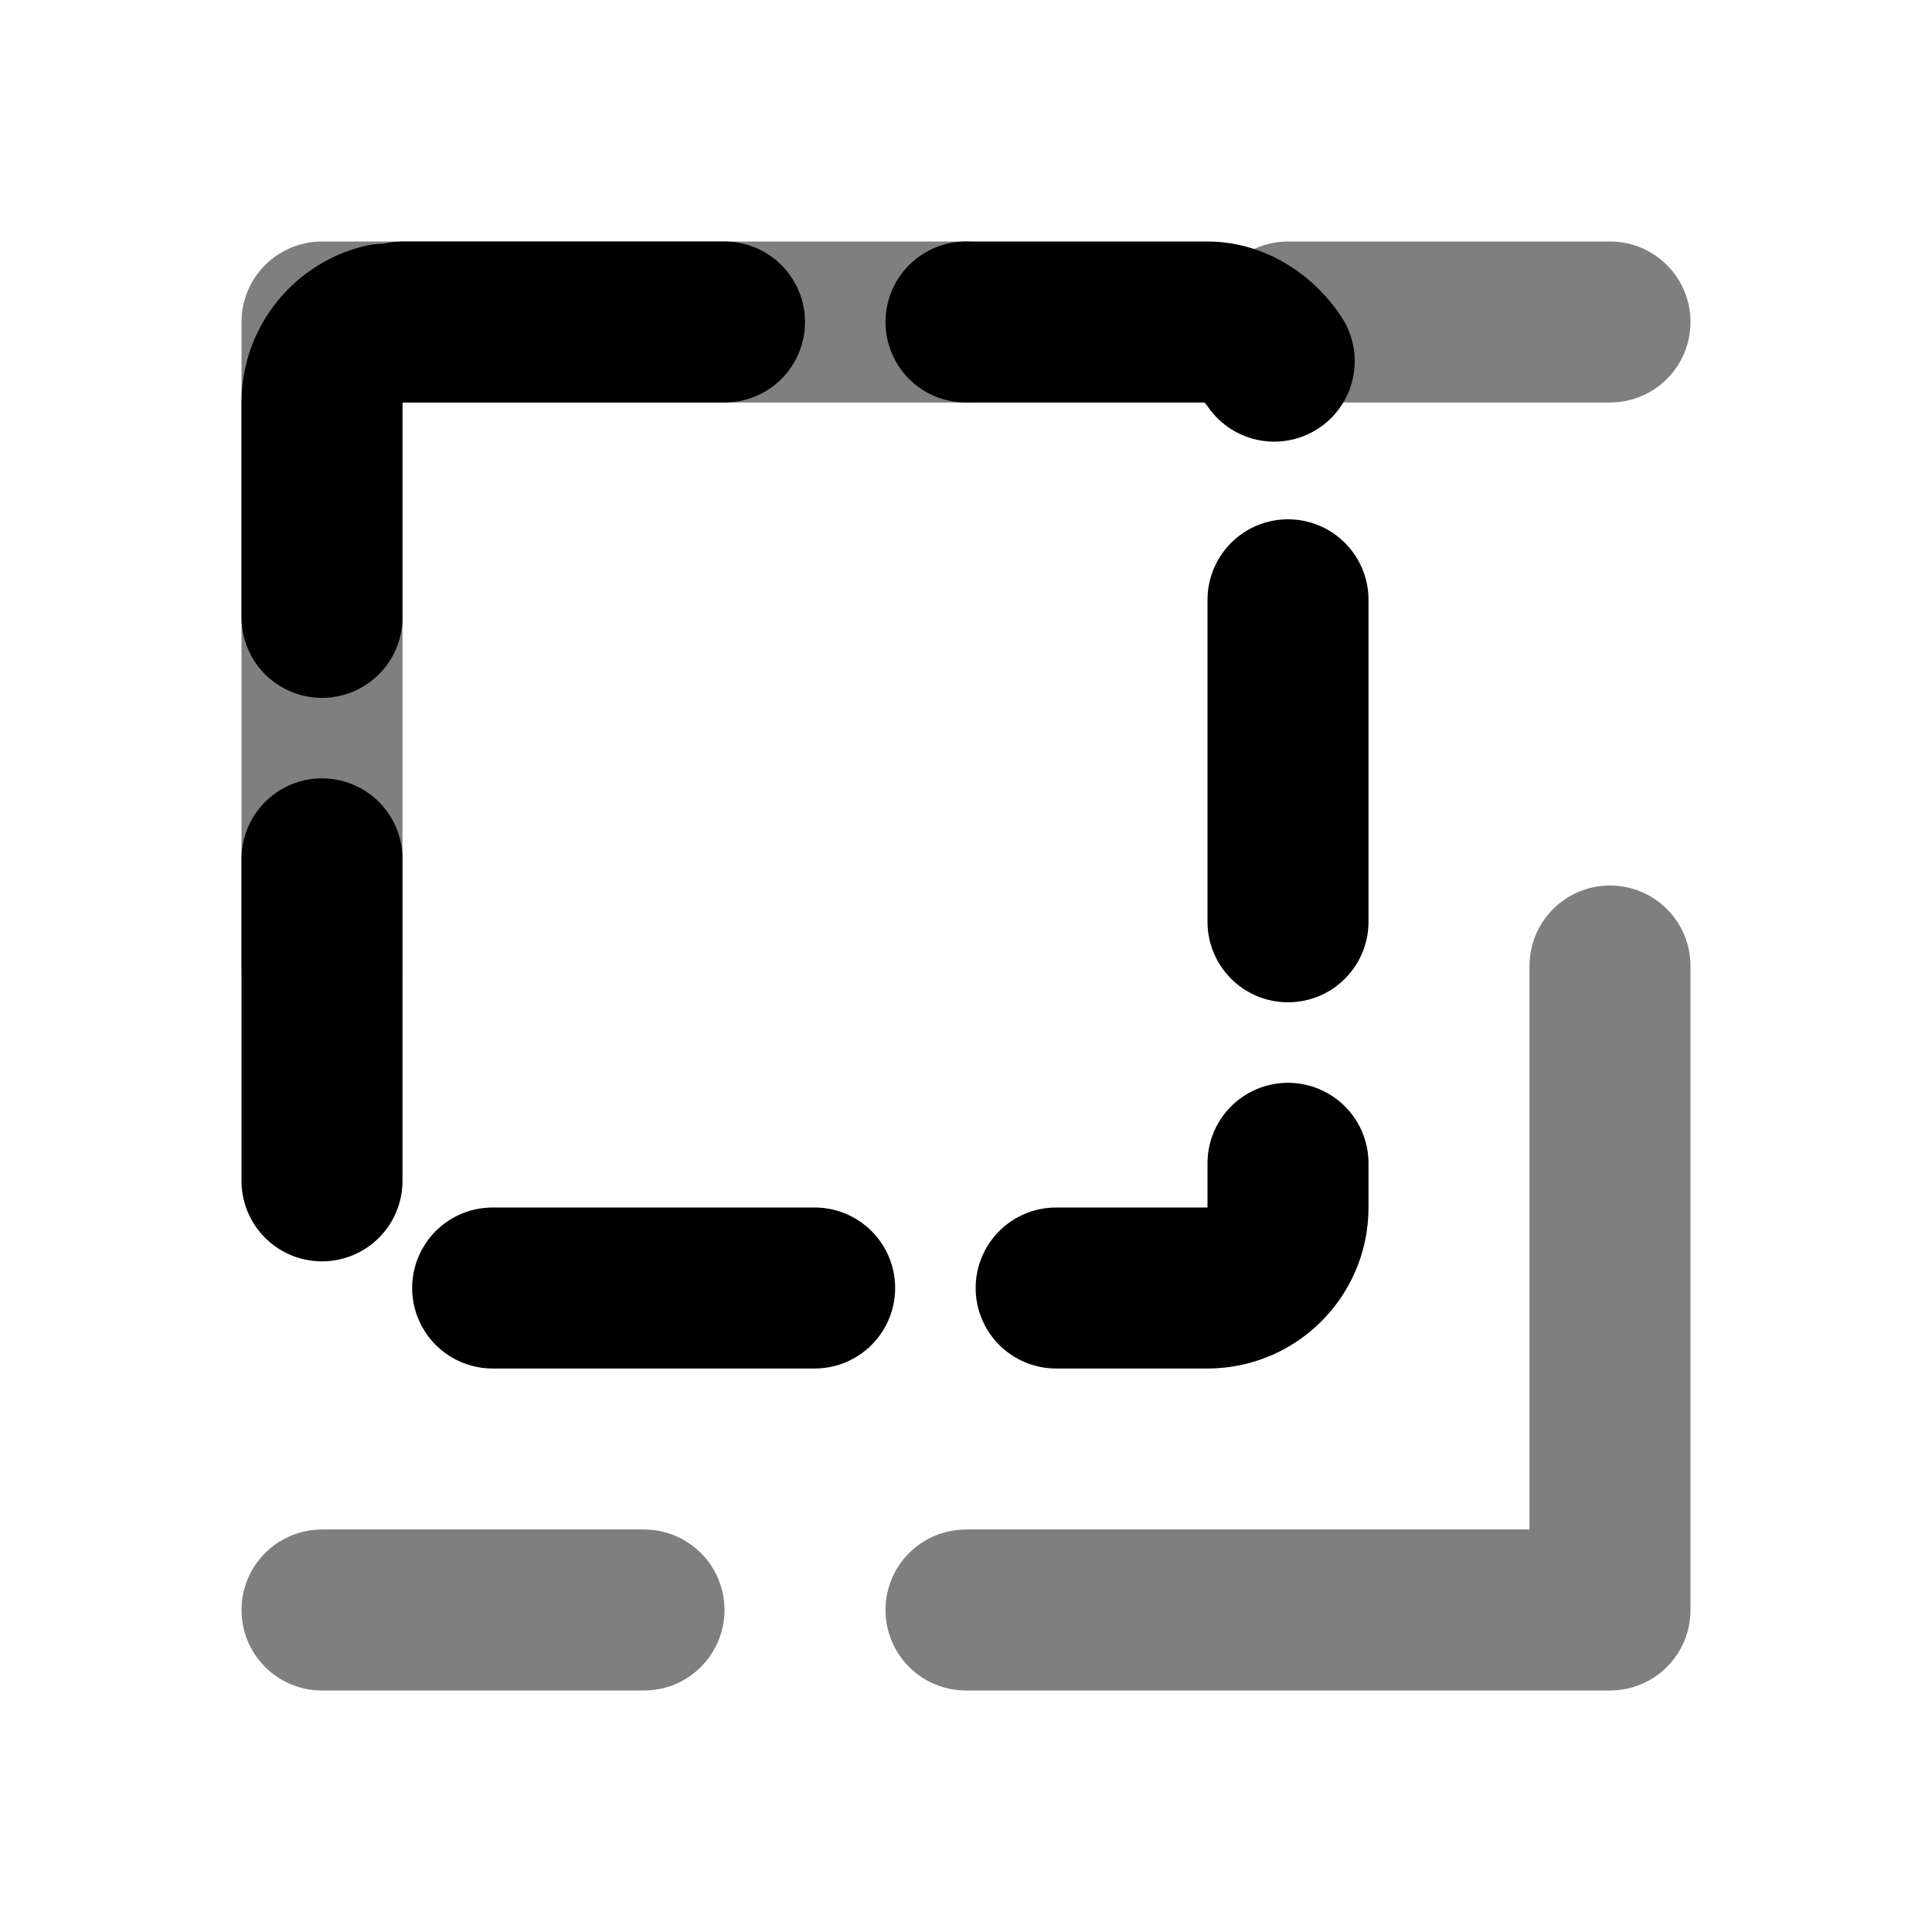<svg xmlns="http://www.w3.org/2000/svg" width="24" height="24" viewBox="0 0 24 24" fill="none" stroke="currentColor" stroke-width="2" stroke-linecap="round" stroke-linejoin="round">
  <rect x="4" y="4" width="12" height="12" rx="1" ry="1" stroke-dasharray="4 3"/>
  <path d="M4 20h4M12 20h8M20 12v8M20 4h-4M12 4H4M4 12V4" opacity="0.5"/>
</svg>
